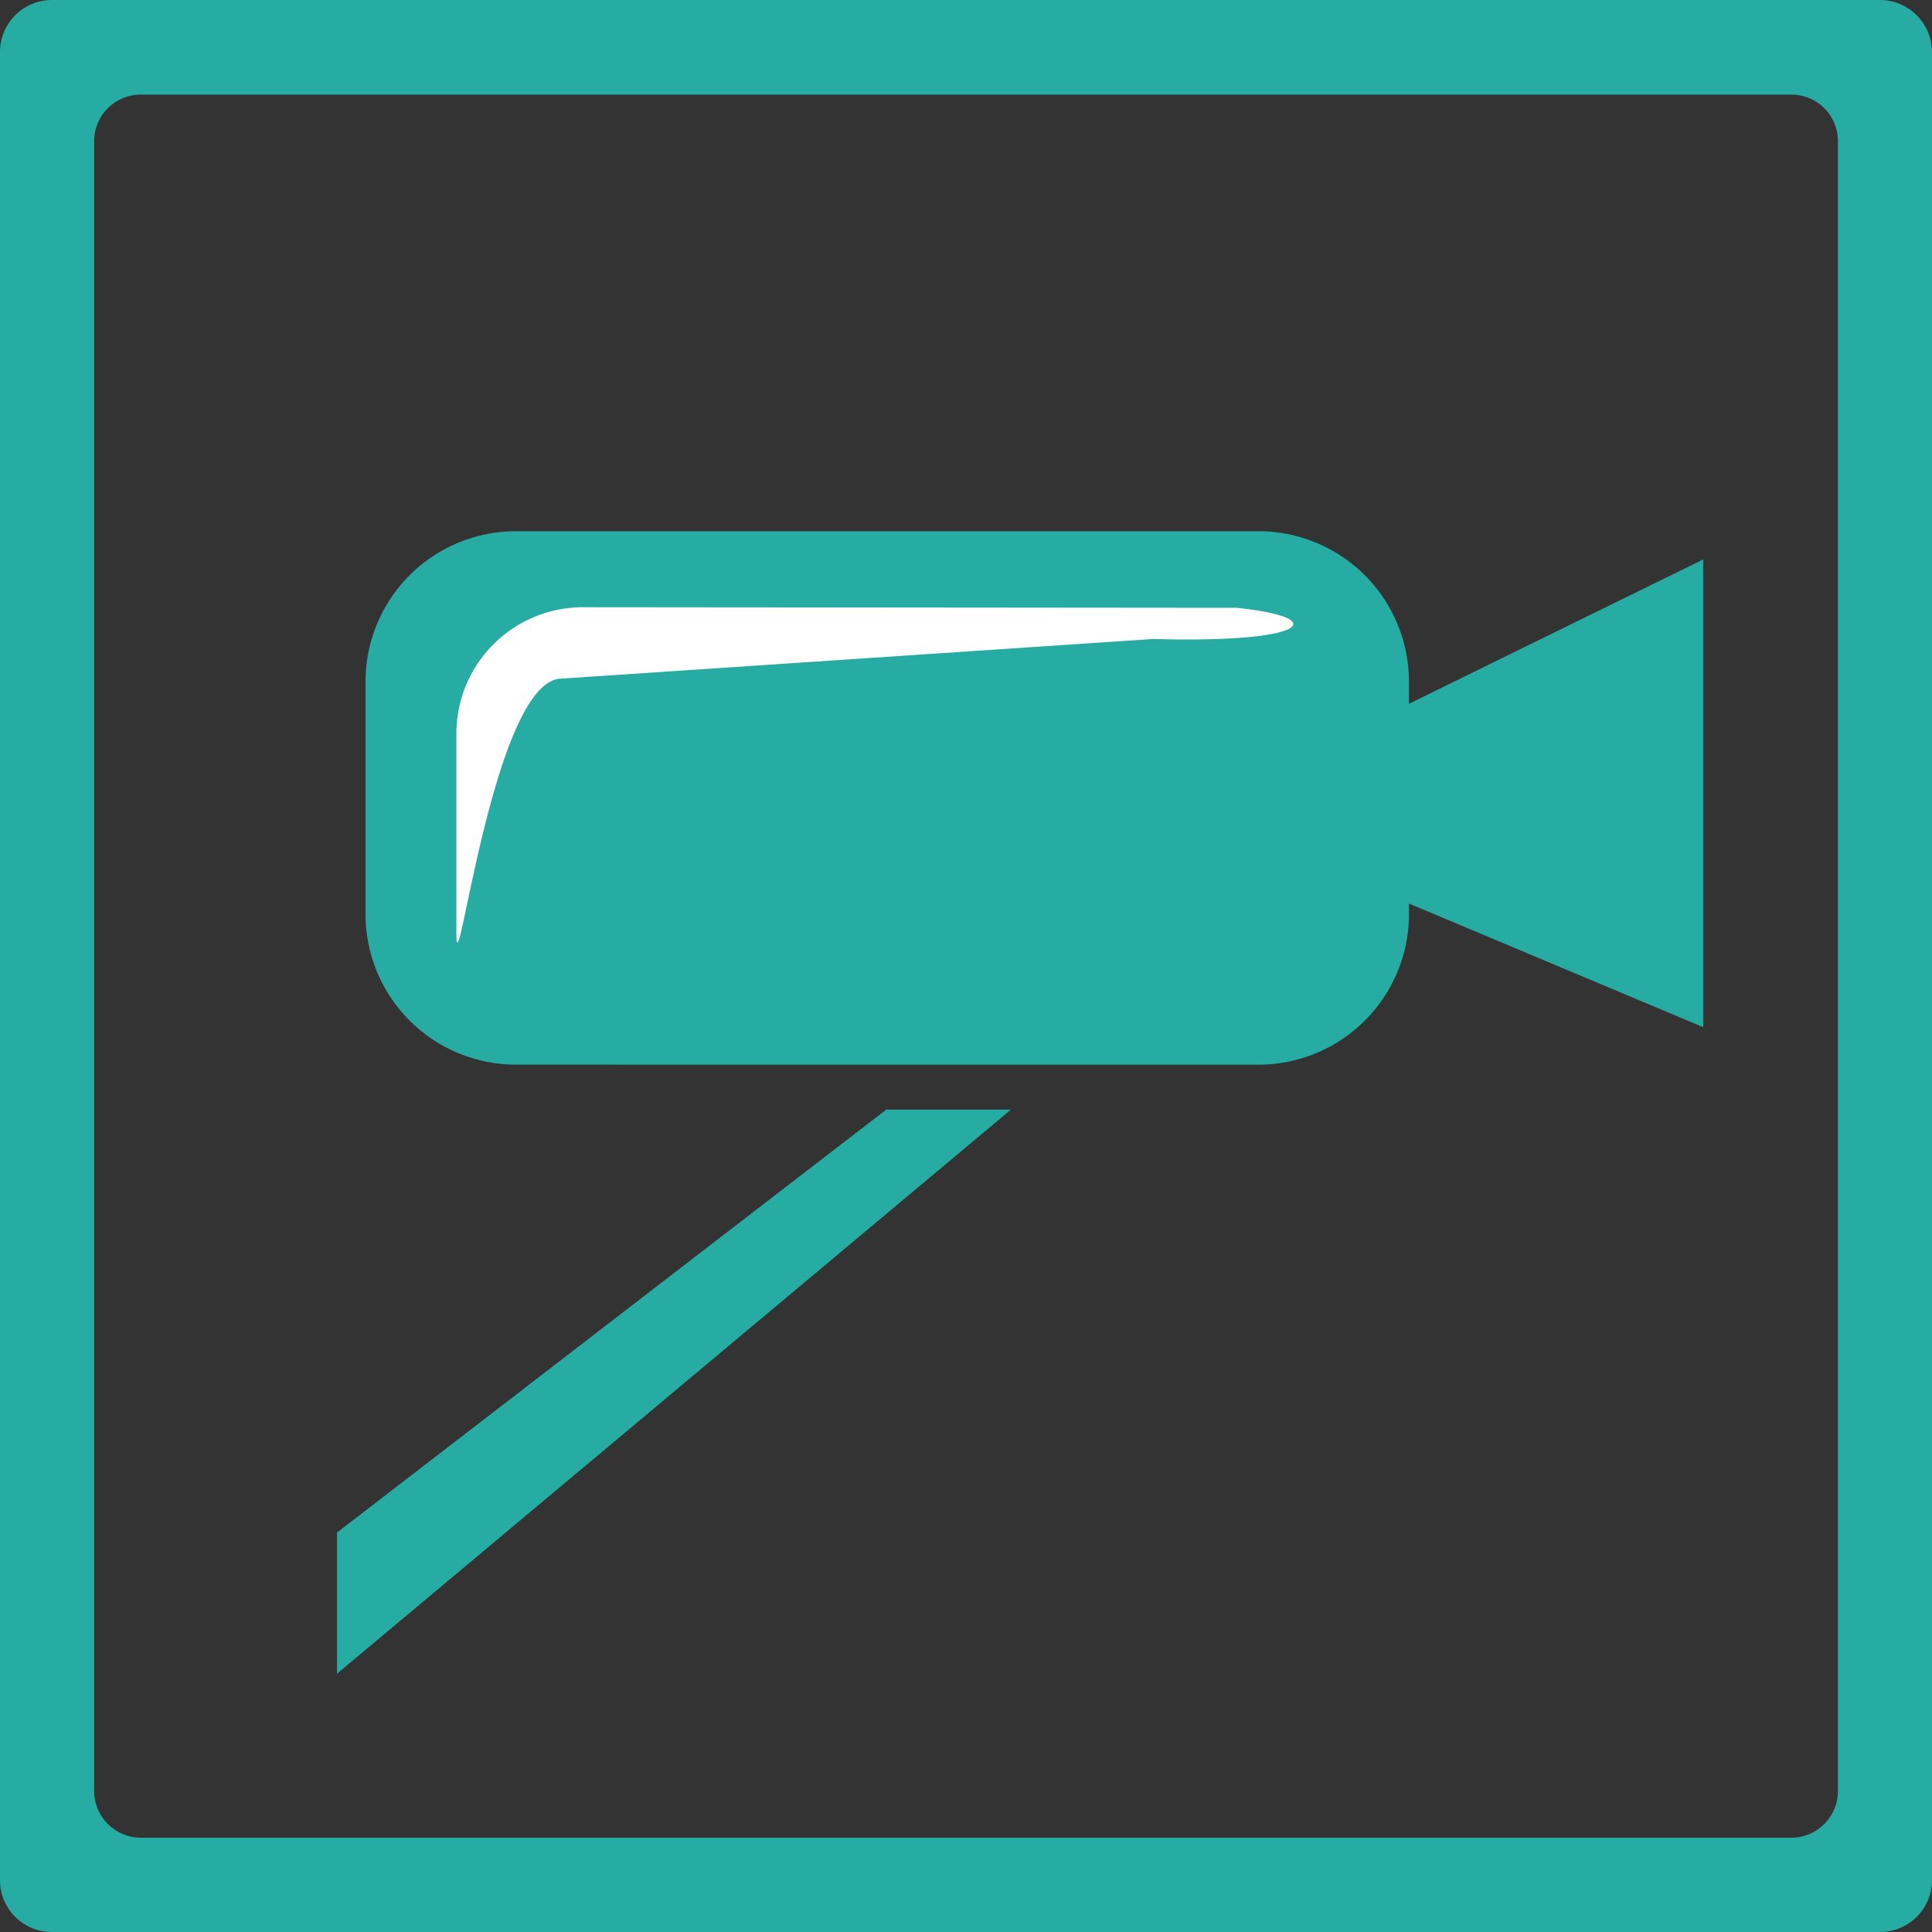 <svg xmlns="http://www.w3.org/2000/svg" width="40" height="40" viewBox="0 0 40 40">
  <rect x="0" y="0" width="40" height="40" fill="#333333" stroke="none"/>
  <g id="наблюдение" transform="translate(-894.375 -2638.305)">
    <path id="Path_17697" data-name="Path 17697" d="M217.74,522.194H255.6a1.075,1.075,0,0,0,1.07-1.069V483.266a1.08,1.08,0,0,0-1.07-1.072H217.74a1.077,1.077,0,0,0-1.07,1.072v37.859a1.072,1.072,0,0,0,1.07,1.069m1.845-1.952a.97.97,0,0,1-.966-.964v-34.17a.964.964,0,0,1,.966-.955h34.171a.961.961,0,0,1,.966.955v34.17a.967.967,0,0,1-.966.964Z" transform="translate(677.705 2156.111)" fill="#26aca3" fill-rule="evenodd"/>
    <path id="Path_17698" data-name="Path 17698" d="M228.052,503.2a3.115,3.115,0,0,1-3.106-3.106v-4.831a3.115,3.115,0,0,1,3.106-3.107h15.389a3.117,3.117,0,0,1,3.108,3.107v.466l6.092-2.988v9.683l-6.092-2.559v.23a3.117,3.117,0,0,1-3.108,3.106Z" transform="translate(676.997 2157.147)" fill="#26aca3"/>
    <path id="Path_17699" data-name="Path 17699" d="M235.671,505.252l2.581,0L224.3,516.931v-2.923Z" transform="translate(677.052 2156.027)" fill="#26aca3"/>
    <path id="Path_17700" data-name="Path 17700" d="M229.185,495.355c-1.425,0-2.182,6.708-2.182,5.259v-4.1a2.62,2.62,0,0,1,2.587-2.637l13.567.012c1.977.206,1.493.738-1.723.645Z" transform="translate(676.821 2157)" fill="#fff"/>
  </g>
</svg>
